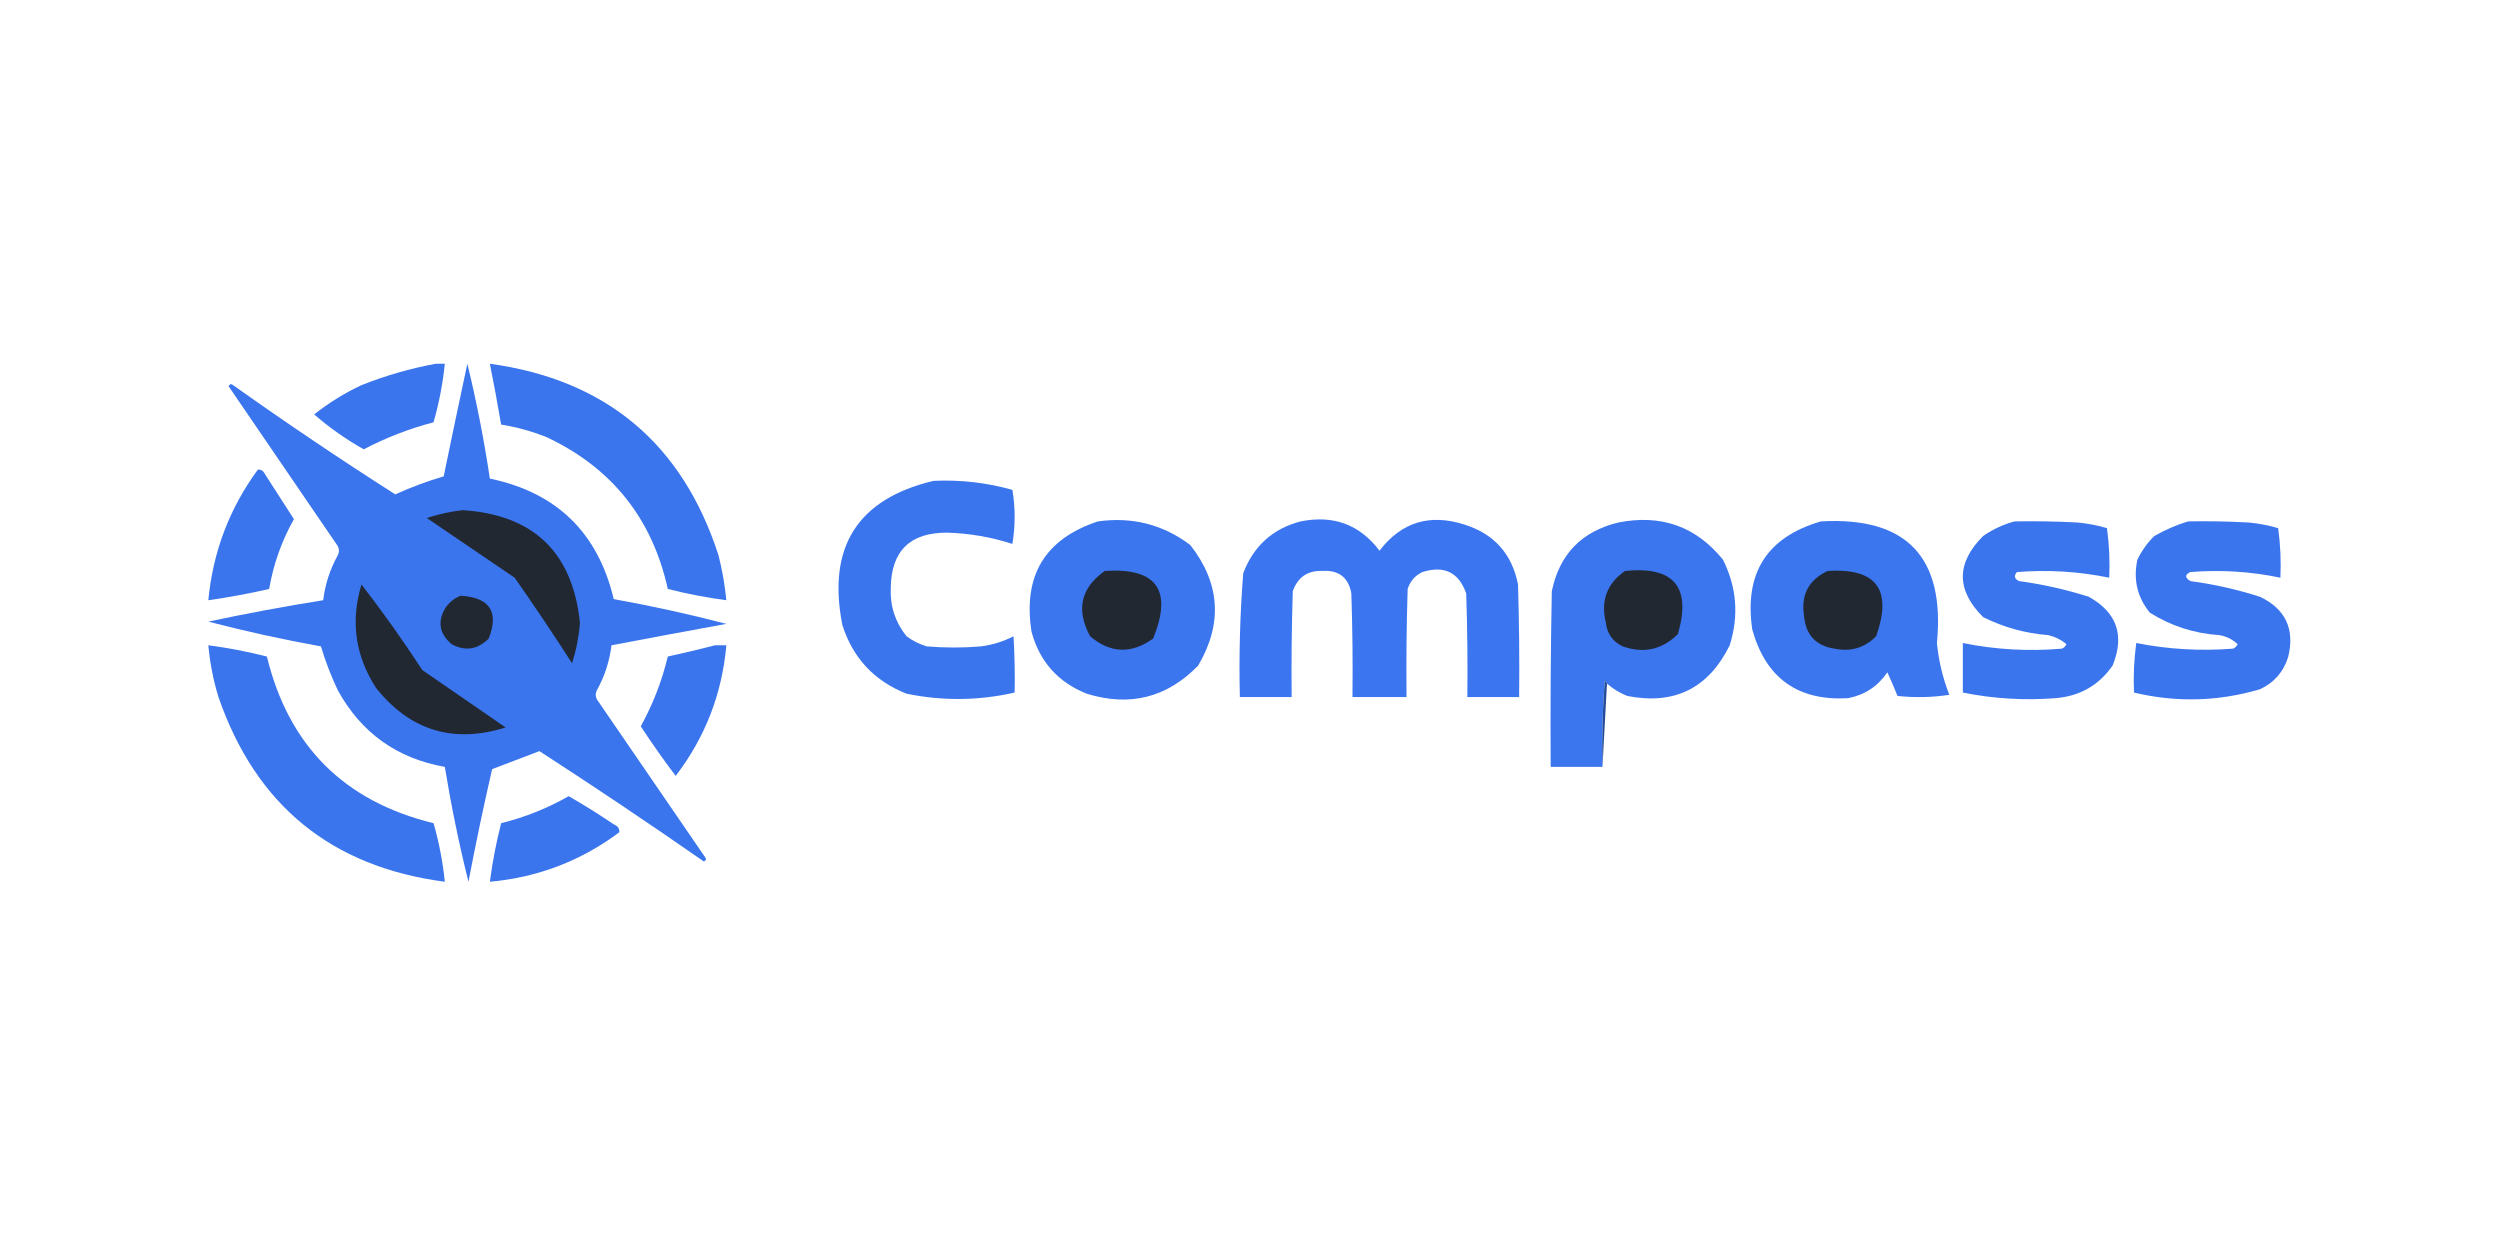 <?xml version="1.0" encoding="UTF-8"?>
<!DOCTYPE svg PUBLIC "-//W3C//DTD SVG 1.1//EN" "http://www.w3.org/Graphics/SVG/1.1/DTD/svg11.dtd">
<svg xmlns="http://www.w3.org/2000/svg" version="1.1" width="1110px" height="554px" style="shape-rendering:geometricPrecision; text-rendering:geometricPrecision; image-rendering:optimizeQuality; fill-rule:evenodd; clip-rule:evenodd" xmlns:xlink="http://www.w3.org/1999/xlink">
<g><path style="opacity:0" fill="#000000" d="M -0.5,-0.5 C 369.5,-0.5 739.5,-0.5 1109.5,-0.5C 1109.5,184.167 1109.5,368.833 1109.5,553.5C 739.5,553.5 369.5,553.5 -0.5,553.5C -0.5,368.833 -0.5,184.167 -0.5,-0.5 Z"/></g>
<g><path style="opacity:1" fill="#3a75ed" d="M 193.5,161.5 C 194.833,161.5 196.167,161.5 197.5,161.5C 196.604,170.315 194.937,178.982 192.5,187.5C 181.732,190.313 171.399,194.313 161.5,199.5C 153.641,195.071 146.307,189.905 139.5,184C 145.97,178.874 152.97,174.541 160.5,171C 171.309,166.719 182.309,163.552 193.5,161.5 Z"/></g>
<g><path style="opacity:1" fill="#3a75ed" d="M 217.5,161.5 C 269.114,168.615 302.948,196.949 319,246.5C 320.679,253.086 321.845,259.752 322.5,266.5C 313.736,265.347 305.069,263.68 296.5,261.5C 289.57,230.138 271.57,207.638 242.5,194C 236.021,191.451 229.354,189.618 222.5,188.5C 220.959,179.465 219.293,170.465 217.5,161.5 Z"/></g>
<g><path style="opacity:1" fill="#3a75ed" d="M 207.5,161.5 C 211.581,178.242 214.915,195.242 217.5,212.5C 247.149,218.665 265.483,236.498 272.5,266C 289.381,269.041 306.047,272.708 322.5,277C 305.464,280.108 288.464,283.274 271.5,286.5C 270.641,293.578 268.474,300.245 265,306.5C 264.333,307.833 264.333,309.167 265,310.5C 281,333.833 297,357.167 313,380.5C 313.688,381.332 313.521,381.998 312.5,382.5C 288.415,365.74 264.082,349.406 239.5,333.5C 232.485,336.171 225.485,338.838 218.5,341.5C 214.683,358.087 211.183,374.753 208,391.5C 203.812,374.71 200.312,357.71 197.5,340.5C 176.232,336.728 160.398,325.394 150,306.5C 147.005,300.193 144.505,293.693 142.5,287C 125.619,283.959 108.953,280.292 92.5,276C 109.433,272.38 126.433,269.213 143.5,266.5C 144.359,259.422 146.526,252.755 150,246.5C 150.667,245.167 150.667,243.833 150,242.5C 133.833,218.833 117.667,195.167 101.5,171.5C 102.002,170.479 102.668,170.312 103.5,171C 127.115,187.789 151.115,203.956 175.5,219.5C 182.496,216.335 189.662,213.669 197,211.5C 200.444,194.78 203.944,178.113 207.5,161.5 Z"/></g>
<g><path style="opacity:1" fill="#3a75ed" d="M 114.5,208.5 C 115.496,208.414 116.329,208.748 117,209.5C 121.5,216.5 126,223.5 130.5,230.5C 125.04,240.214 121.373,250.547 119.5,261.5C 110.58,263.551 101.58,265.217 92.5,266.5C 94.535,245.049 101.868,225.716 114.5,208.5 Z"/></g>
<g><path style="opacity:1" fill="#3a75ed" d="M 414.5,213.5 C 426.4,212.946 438.067,214.279 449.5,217.5C 450.833,225.5 450.833,233.5 449.5,241.5C 440.091,238.453 430.424,236.787 420.5,236.5C 404.06,236.44 395.727,244.607 395.5,261C 395.148,269.1 397.481,276.267 402.5,282.5C 405.221,284.527 408.221,286.027 411.5,287C 419.5,287.667 427.5,287.667 435.5,287C 440.625,286.345 445.458,284.845 450,282.5C 450.5,290.827 450.666,299.16 450.5,307.5C 434.509,311.129 418.509,311.295 402.5,308C 388.176,302.342 378.676,292.176 374,277.5C 367.21,242.871 380.71,221.537 414.5,213.5 Z"/></g>
<g><path style="opacity:1" fill="#222831 " d="M 205.5,226.5 C 236.927,228.595 254.26,245.261 257.5,276.5C 257.028,282.641 255.861,288.641 254,294.5C 245.748,281.661 237.248,268.994 228.5,256.5C 215.5,247.667 202.5,238.833 189.5,230C 194.841,228.248 200.174,227.081 205.5,226.5 Z"/></g>
<g><path style="opacity:1" fill="#3b76ef" d="M 487.5,231.5 C 502.737,229.374 516.403,232.874 528.5,242C 541.775,259.014 542.942,276.847 532,295.5C 518.132,309.759 501.632,313.925 482.5,308C 469.744,302.911 461.577,293.745 458,280.5C 454.099,255.602 463.932,239.269 487.5,231.5 Z"/></g>
<g><path style="opacity:1" fill="#3b76f0" d="M 577.5,231.5 C 592.042,228.564 603.709,232.898 612.5,244.5C 622.274,231.746 634.941,227.913 650.5,233C 663.522,237.199 671.356,246.033 674,259.5C 674.5,276.163 674.667,292.83 674.5,309.5C 666.833,309.5 659.167,309.5 651.5,309.5C 651.667,294.163 651.5,278.83 651,263.5C 647.72,254.111 641.22,250.944 631.5,254C 628.272,255.563 626.105,258.063 625,261.5C 624.5,277.497 624.333,293.497 624.5,309.5C 616.5,309.5 608.5,309.5 600.5,309.5C 600.667,294.163 600.5,278.83 600,263.5C 598.715,256.344 594.382,253.011 587,253.5C 580.517,253.306 576.183,256.306 574,262.5C 573.5,278.163 573.333,293.83 573.5,309.5C 565.833,309.5 558.167,309.5 550.5,309.5C 550.053,291.111 550.553,272.778 552,254.5C 556.59,242.406 565.09,234.74 577.5,231.5 Z"/></g>
<g><path style="opacity:1" fill="#3b76ef" d="M 713.5,303.5 C 713.44,302.957 713.107,302.624 712.5,302.5C 711.501,315.149 711.168,327.816 711.5,340.5C 703.833,340.5 696.167,340.5 688.5,340.5C 688.333,314.498 688.5,288.498 689,262.5C 692.387,246.113 702.22,235.946 718.5,232C 737.505,228.22 753.005,233.72 765,248.5C 771.112,260.73 772.112,273.397 768,286.5C 758.58,305.627 743.414,313.127 722.5,309C 719.102,307.643 716.102,305.81 713.5,303.5 Z"/></g>
<g><path style="opacity:1" fill="#3b76ef" d="M 808.5,231.5 C 846.504,229.341 863.671,247.341 860,285.5C 860.766,293.431 862.599,301.097 865.5,308.5C 857.855,309.665 850.188,309.831 842.5,309C 841.077,305.491 839.577,301.991 838,298.5C 833.768,304.726 827.934,308.559 820.5,310C 798.211,311.264 784.045,301.097 778,279.5C 774.334,254.464 784.501,238.464 808.5,231.5 Z"/></g>
<g><path style="opacity:1" fill="#3a75ed" d="M 894.5,231.5 C 903.839,231.334 913.173,231.5 922.5,232C 926.925,232.417 931.258,233.251 935.5,234.5C 936.497,241.803 936.831,249.137 936.5,256.5C 922.97,253.723 909.303,252.889 895.5,254C 894.075,255.714 894.408,257.047 896.5,258C 907.029,259.442 917.362,261.775 927.5,265C 939.946,272.002 943.446,282.168 938,295.5C 931.857,304.326 923.357,309.159 912.5,310C 898.699,311.068 885.032,310.235 871.5,307.5C 871.5,300.167 871.5,292.833 871.5,285.5C 885.999,288.441 900.666,289.274 915.5,288C 916.428,287.612 917.095,286.945 917.5,286C 915.211,284.078 912.545,282.745 909.5,282C 899.288,281.226 889.621,278.559 880.5,274C 868.5,262 868.5,250 880.5,238C 884.877,234.975 889.544,232.808 894.5,231.5 Z"/></g>
<g><path style="opacity:1" fill="#3a75ee" d="M 971.5,231.5 C 980.506,231.334 989.506,231.5 998.5,232C 1002.93,232.417 1007.26,233.251 1011.5,234.5C 1012.5,241.803 1012.83,249.137 1012.5,256.5C 999.304,253.738 985.971,252.905 972.5,254C 970.043,255.154 970.043,256.488 972.5,258C 983.045,259.411 993.378,261.744 1003.5,265C 1014.75,270.408 1018.92,279.241 1016,291.5C 1013.96,298.205 1009.79,303.038 1003.5,306C 985.002,311.482 966.336,311.982 947.5,307.5C 947.169,300.137 947.503,292.803 948.5,285.5C 962.691,288.305 977.025,289.138 991.5,288C 992.428,287.612 993.095,286.945 993.5,286C 991.287,283.919 988.62,282.585 985.5,282C 974.235,281.273 963.902,277.94 954.5,272C 948.933,265.143 947.1,257.31 949,248.5C 950.886,244.56 953.386,241.06 956.5,238C 961.367,235.226 966.367,233.059 971.5,231.5 Z"/></g>
<g><path style="opacity:1" fill="#222831 " d="M 490.5,253.5 C 513.586,251.993 520.753,261.993 512,283.5C 502.331,290.459 492.998,290.125 484,282.5C 477.681,270.72 479.848,261.054 490.5,253.5 Z"/></g>
<g><path style="opacity:1" fill="#222831 " d="M 721.5,253.5 C 743.216,251.284 751.049,260.617 745,281.5C 738.055,288.452 729.888,290.285 720.5,287C 716.056,284.889 713.556,281.389 713,276.5C 710.638,266.738 713.471,259.071 721.5,253.5 Z"/></g>
<g><path style="opacity:1" fill="#222831 " d="M 811.5,253.5 C 833.17,252.132 840.337,261.799 833,282.5C 827.897,287.654 821.73,289.487 814.5,288C 806.247,286.745 801.747,281.912 801,273.5C 799.511,264.143 803.011,257.477 811.5,253.5 Z"/></g>
<g><path style="opacity:1" fill="#222831 " d="M 160.5,259.5 C 169.969,271.748 178.969,284.415 187.5,297.5C 199.833,306 212.167,314.5 224.5,323C 201.326,330.249 182.16,324.416 167,305.5C 157.724,291.185 155.557,275.852 160.5,259.5 Z"/></g>
<g><path style="opacity:1" fill="#222831 " d="M 204.5,264.5 C 217.472,265.276 221.638,271.609 217,283.5C 212.058,288.449 206.558,289.282 200.5,286C 194.932,281.226 194.099,275.726 198,269.5C 199.805,267.174 201.972,265.508 204.5,264.5 Z"/></g>
<g><path style="opacity:1" fill="#3a75ed" d="M 92.5,286.5 C 101.264,287.653 109.931,289.32 118.5,291.5C 128.16,331.16 152.826,355.826 192.5,365.5C 194.938,374.021 196.604,382.687 197.5,391.5C 147.136,384.894 113.636,357.56 97,309.5C 94.703,301.979 93.203,294.312 92.5,286.5 Z"/></g>
<g><path style="opacity:1" fill="#3a75ed" d="M 317.5,286.5 C 319.167,286.5 320.833,286.5 322.5,286.5C 320.586,308.087 313.086,327.421 300,344.5C 294.587,337.342 289.421,330.009 284.5,322.5C 289.902,312.697 293.902,302.364 296.5,291.5C 303.647,289.942 310.647,288.275 317.5,286.5 Z"/></g>
<g><path style="opacity:1" fill="#234b98" d="M 713.5,303.5 C 712.833,315.833 712.167,328.167 711.5,340.5C 711.168,327.816 711.501,315.149 712.5,302.5C 713.107,302.624 713.44,302.957 713.5,303.5 Z"/></g>
<g><path style="opacity:1" fill="#3a75ed" d="M 252.5,353.5 C 259.279,357.395 265.945,361.561 272.5,366C 274.255,366.72 275.089,367.887 275,369.5C 257.988,382.23 238.821,389.563 217.5,391.5C 218.653,382.736 220.32,374.069 222.5,365.5C 233.141,362.848 243.141,358.848 252.5,353.5 Z"/></g>
</svg>
